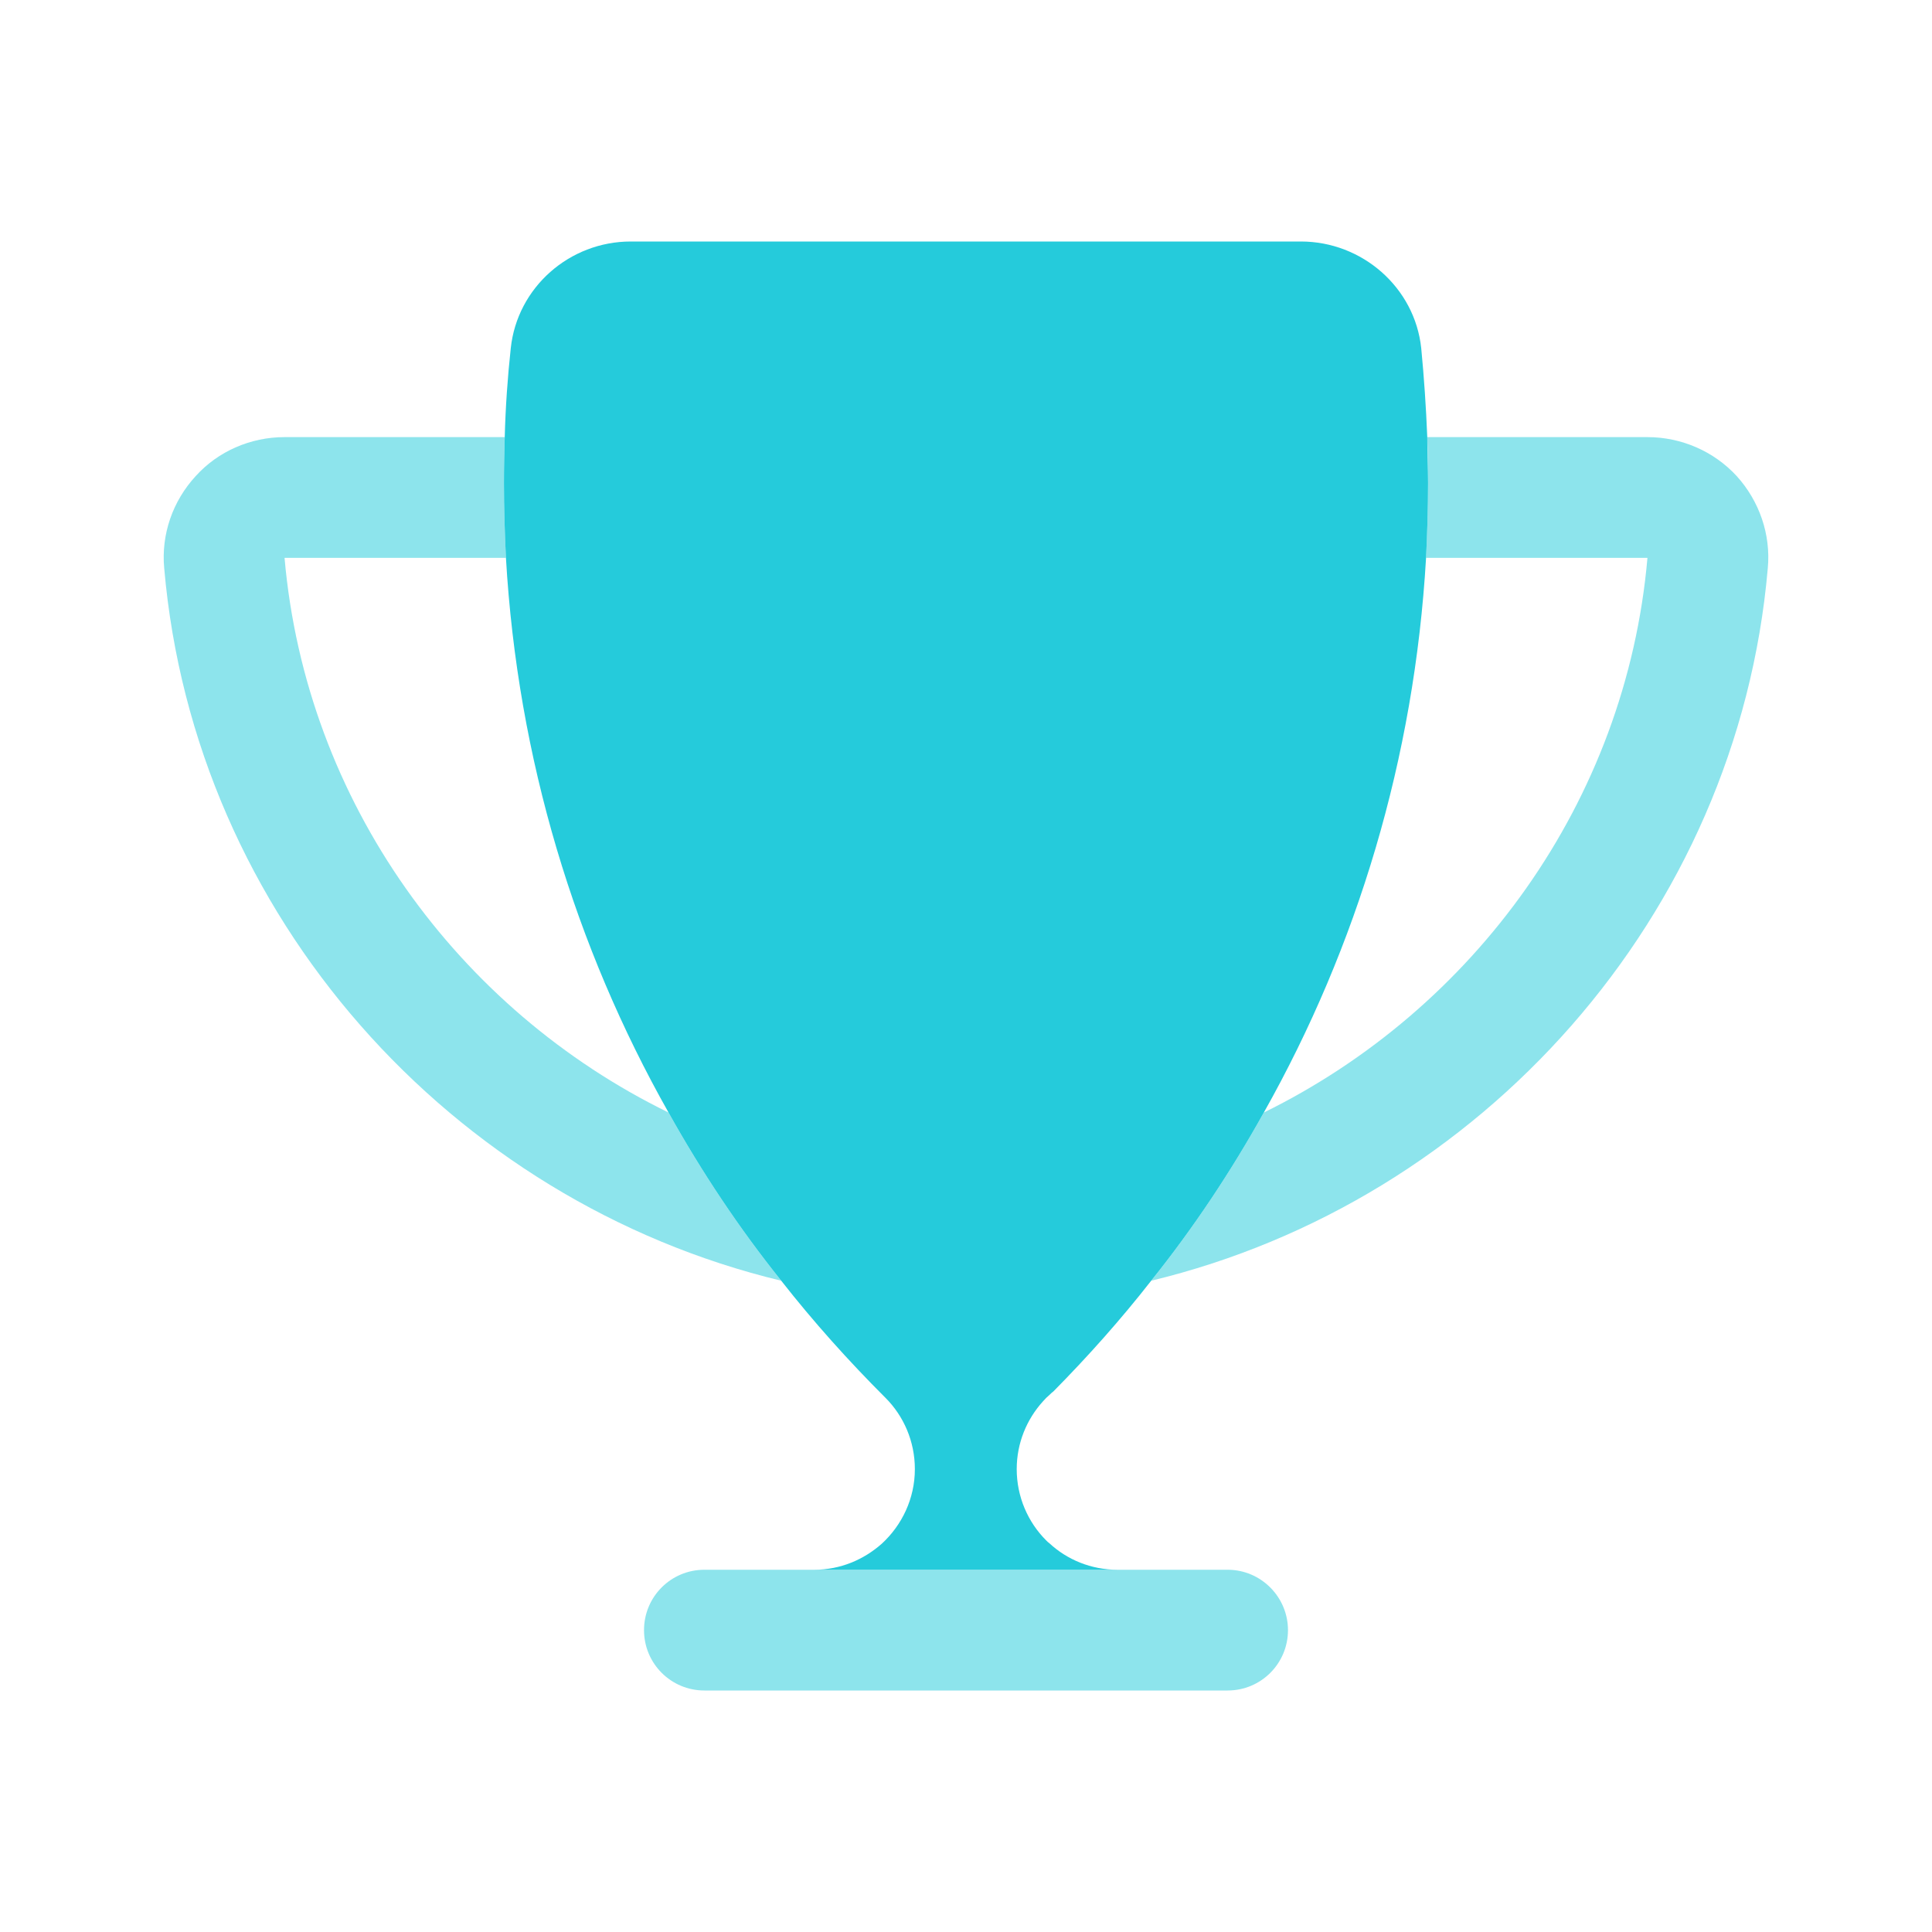 <svg width="32" height="32" viewBox="0 0 32 32" fill="none" xmlns="http://www.w3.org/2000/svg">
<g opacity="0.52">
<path d="M12.94 21.213C7.48 19.9 3.22 15.18 2.72 9.413C2.667 8.853 2.86 8.3 3.24 7.887C3.613 7.473 4.153 7.24 4.713 7.24H8.36C8.353 7.493 8.347 7.747 8.347 8C8.347 8.413 8.36 8.827 8.38 9.24H4.713C5.067 13.287 7.593 16.727 11.073 18.427C11.62 19.407 12.24 20.34 12.94 21.213Z" fill="#25CBDB"/>
<path d="M29.28 9.413C28.78 15.18 24.52 19.9 19.067 21.213C19.767 20.34 20.387 19.407 20.933 18.427C24.407 16.72 26.933 13.287 27.287 9.24H23.62C23.64 8.833 23.653 8.413 23.653 8C23.653 7.747 23.647 7.493 23.64 7.24H27.287C27.847 7.24 28.387 7.473 28.767 7.887C29.14 8.3 29.333 8.853 29.28 9.413Z" fill="#25CBDB"/>
<path d="M21.333 27C21.333 27.553 20.887 28 20.333 28H11.667C11.113 28 10.667 27.553 10.667 27C10.667 26.447 11.113 26 11.667 26H20.333C20.887 26 21.333 26.453 21.333 27Z" fill="#25CBDB"/>
</g>
<path d="M23.653 8C23.653 8.413 23.64 8.833 23.62 9.24C23.427 12.56 22.48 15.68 20.933 18.427C20.387 19.407 19.767 20.34 19.067 21.213C18.567 21.853 18.02 22.467 17.447 23.047C17.427 23.06 17.407 23.08 17.387 23.1C17.347 23.133 17.307 23.173 17.273 23.213C17.007 23.507 16.84 23.9 16.84 24.333C16.84 24.793 17.027 25.213 17.327 25.513C17.347 25.533 17.36 25.547 17.38 25.56C17.673 25.833 18.073 26 18.507 26H13.487C13.92 26 14.307 25.833 14.607 25.567C14.94 25.26 15.153 24.82 15.153 24.333C15.153 23.873 14.967 23.453 14.667 23.153C14.053 22.54 13.473 21.893 12.94 21.213C12.24 20.34 11.62 19.407 11.073 18.427C9.527 15.687 8.573 12.567 8.38 9.24C8.36 8.827 8.347 8.413 8.347 8C8.347 7.747 8.353 7.493 8.36 7.24C8.373 6.747 8.407 6.253 8.46 5.767C8.567 4.76 9.433 4 10.447 4H21.547C22.56 4 23.433 4.76 23.54 5.767C23.587 6.253 23.62 6.747 23.64 7.24C23.64 7.493 23.653 7.747 23.653 8Z" fill="#25CBDB"/>
</svg>
